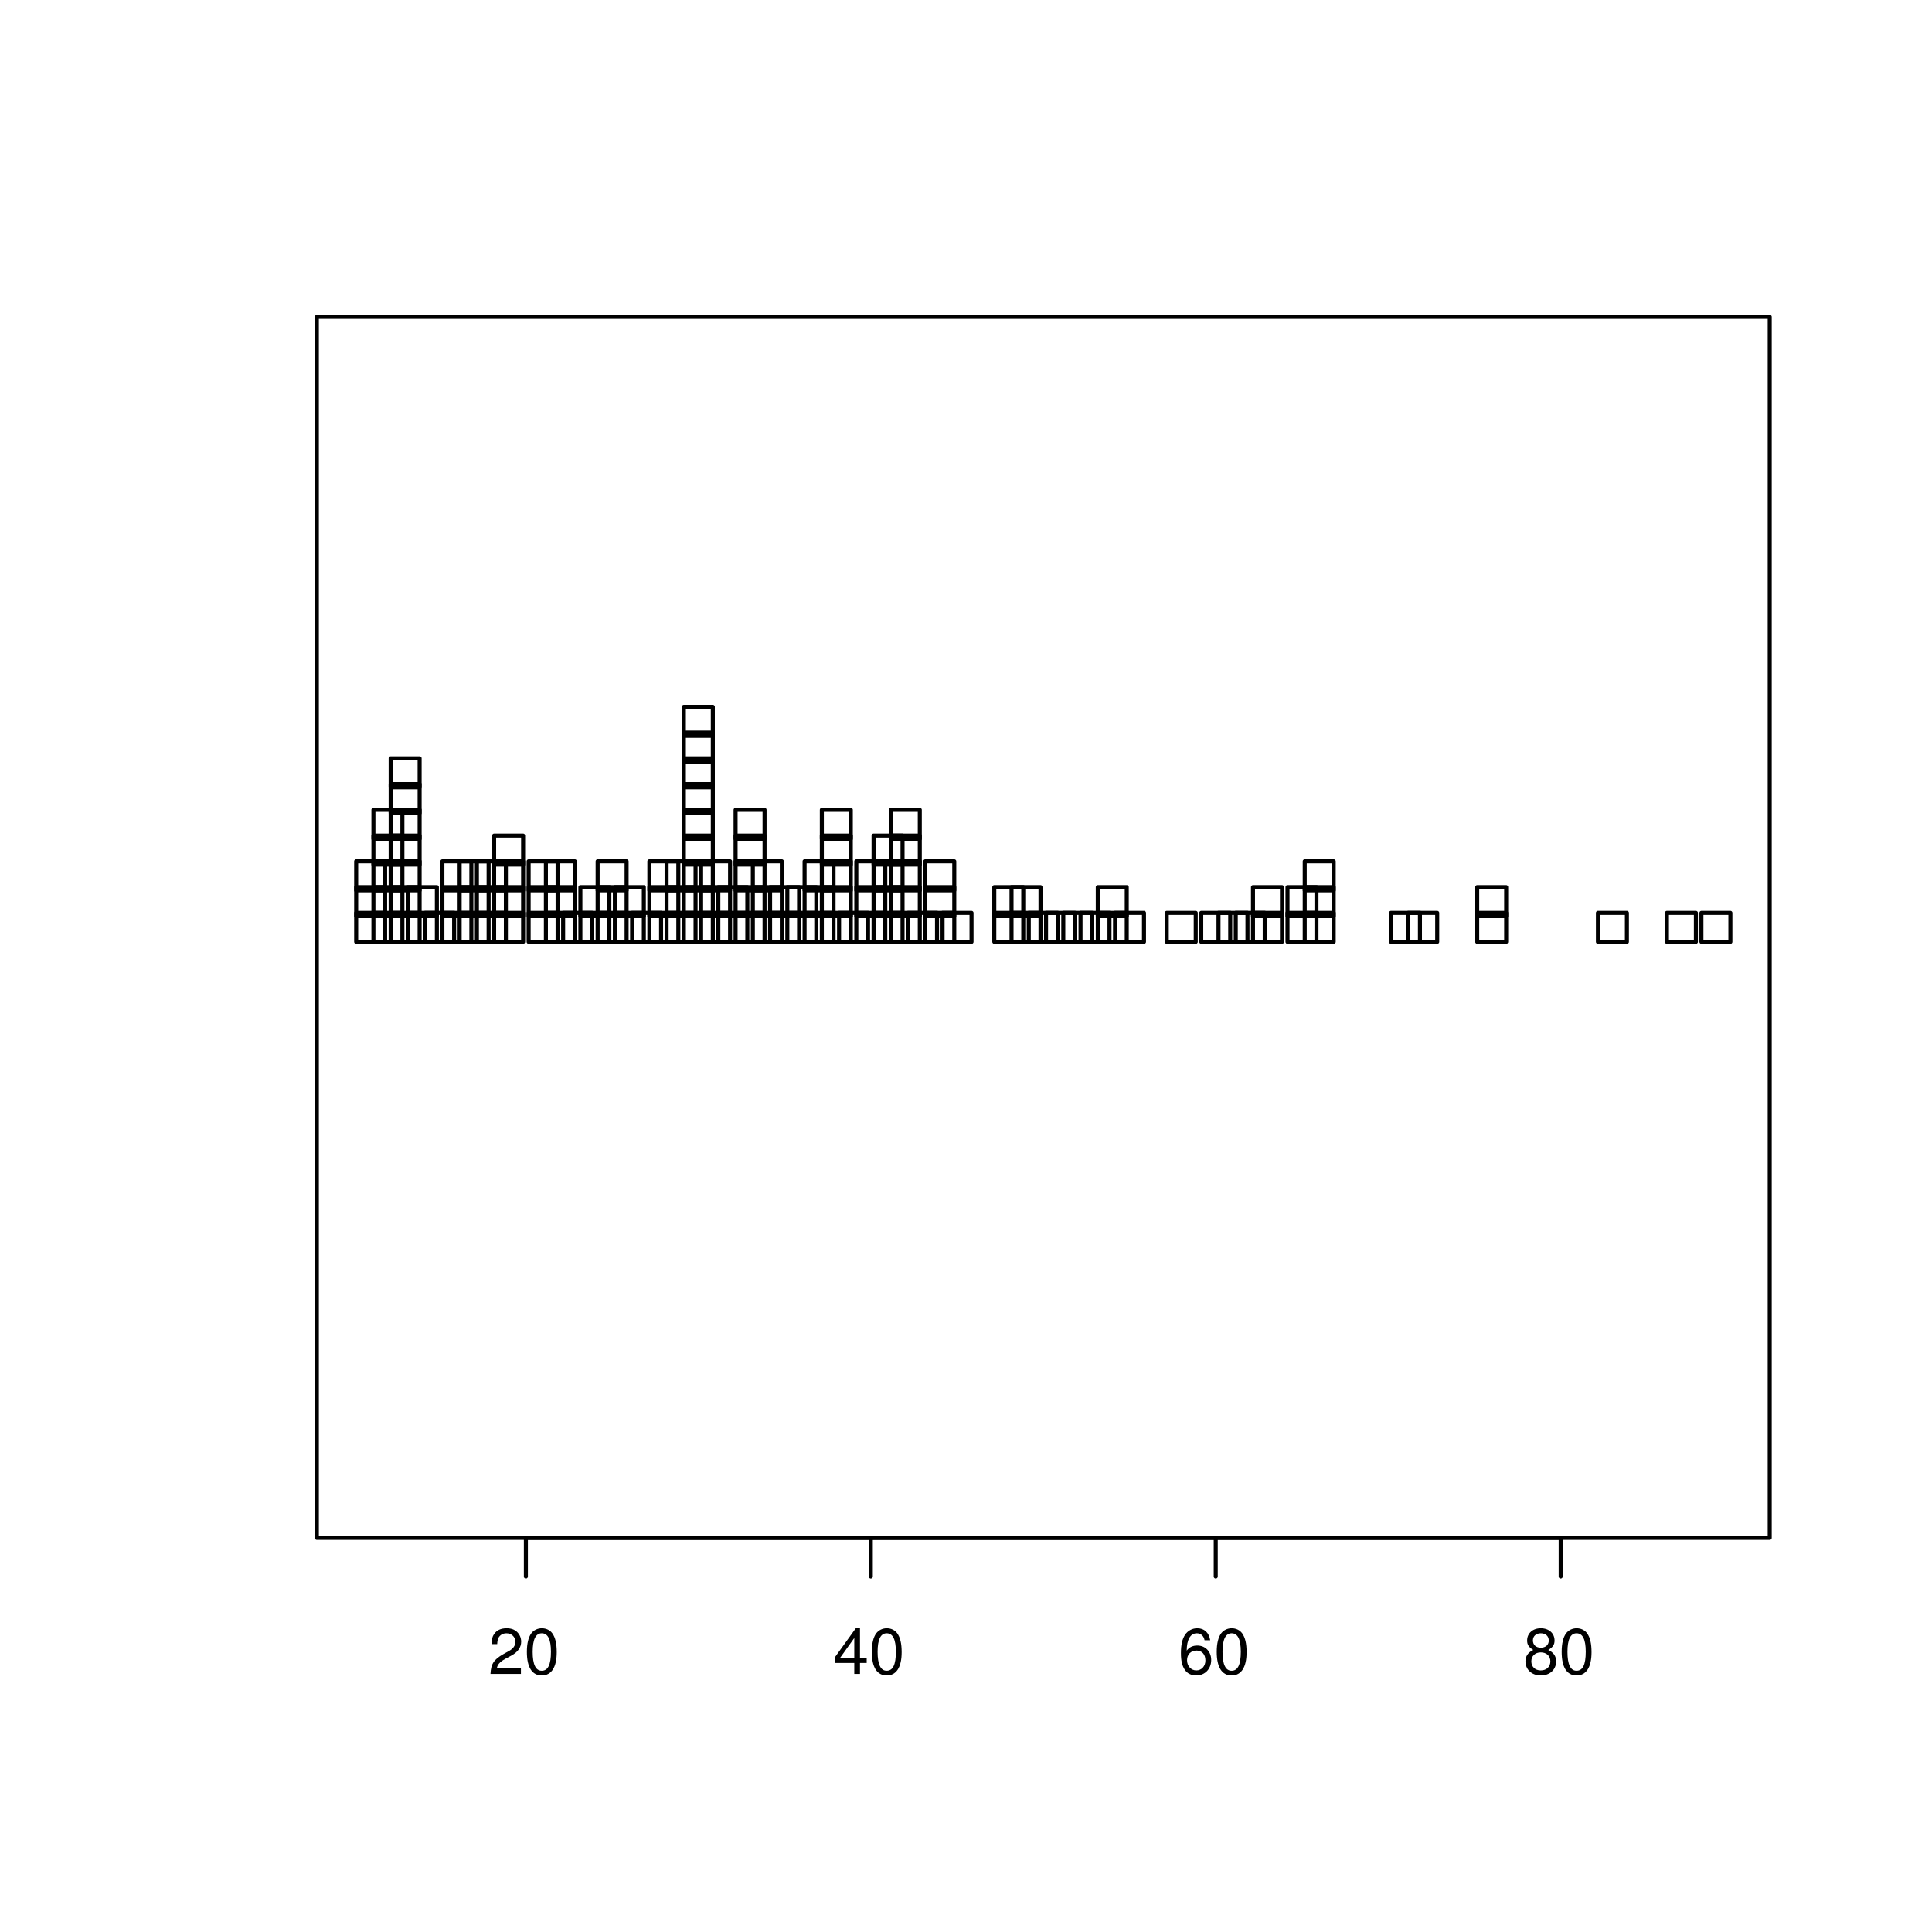 <?xml version="1.0" encoding="UTF-8"?>
<svg xmlns="http://www.w3.org/2000/svg" xmlns:xlink="http://www.w3.org/1999/xlink" width="360pt" height="360pt" viewBox="0 0 360 360" version="1.1">
<defs>
<g>
<symbol overflow="visible" id="glyph0-0">
<path style="stroke:none;" d=""/>
</symbol>
<symbol overflow="visible" id="glyph0-1">
<path style="stroke:none;" d="M 6.078 -1.047 L 1.594 -1.047 C 1.703 -1.734 2.094 -2.188 3.125 -2.797 L 4.328 -3.438 C 5.516 -4.094 6.125 -4.969 6.125 -6.016 C 6.125 -6.719 5.844 -7.375 5.344 -7.844 C 4.844 -8.297 4.219 -8.516 3.406 -8.516 C 2.328 -8.516 1.531 -8.125 1.062 -7.406 C 0.75 -6.953 0.625 -6.422 0.594 -5.562 L 1.656 -5.562 C 1.688 -6.125 1.766 -6.484 1.906 -6.75 C 2.188 -7.266 2.734 -7.578 3.375 -7.578 C 4.328 -7.578 5.047 -6.906 5.047 -5.984 C 5.047 -5.312 4.656 -4.734 3.906 -4.312 L 2.797 -3.688 C 1.016 -2.672 0.5 -1.875 0.406 0 L 6.078 0 Z M 6.078 -1.047 "/>
</symbol>
<symbol overflow="visible" id="glyph0-2">
<path style="stroke:none;" d="M 3.297 -8.516 C 2.516 -8.516 1.781 -8.156 1.344 -7.578 C 0.797 -6.828 0.516 -5.688 0.516 -4.109 C 0.516 -1.25 1.469 0.281 3.297 0.281 C 5.094 0.281 6.078 -1.25 6.078 -4.047 C 6.078 -5.703 5.812 -6.797 5.25 -7.578 C 4.812 -8.172 4.109 -8.516 3.297 -8.516 Z M 3.297 -7.578 C 4.438 -7.578 5 -6.422 5 -4.141 C 5 -1.734 4.453 -0.594 3.281 -0.594 C 2.156 -0.594 1.594 -1.781 1.594 -4.109 C 1.594 -6.438 2.156 -7.578 3.297 -7.578 Z M 3.297 -7.578 "/>
</symbol>
<symbol overflow="visible" id="glyph0-3">
<path style="stroke:none;" d="M 3.922 -2.047 L 3.922 0 L 4.984 0 L 4.984 -2.047 L 6.234 -2.047 L 6.234 -2.984 L 4.984 -2.984 L 4.984 -8.516 L 4.203 -8.516 L 0.344 -3.156 L 0.344 -2.047 Z M 3.922 -2.984 L 1.266 -2.984 L 3.922 -6.703 Z M 3.922 -2.984 "/>
</symbol>
<symbol overflow="visible" id="glyph0-4">
<path style="stroke:none;" d="M 5.969 -6.281 C 5.766 -7.688 4.859 -8.516 3.562 -8.516 C 2.625 -8.516 1.781 -8.047 1.281 -7.297 C 0.75 -6.469 0.516 -5.422 0.516 -3.875 C 0.516 -2.453 0.734 -1.531 1.234 -0.781 C 1.688 -0.094 2.438 0.281 3.375 0.281 C 4.984 0.281 6.156 -0.922 6.156 -2.594 C 6.156 -4.172 5.078 -5.297 3.547 -5.297 C 2.719 -5.297 2.047 -4.969 1.594 -4.344 C 1.609 -6.422 2.281 -7.578 3.484 -7.578 C 4.234 -7.578 4.75 -7.109 4.922 -6.281 Z M 3.422 -4.359 C 4.438 -4.359 5.078 -3.641 5.078 -2.516 C 5.078 -1.438 4.359 -0.656 3.391 -0.656 C 2.406 -0.656 1.656 -1.469 1.656 -2.562 C 1.656 -3.625 2.375 -4.359 3.422 -4.359 Z M 3.422 -4.359 "/>
</symbol>
<symbol overflow="visible" id="glyph0-5">
<path style="stroke:none;" d="M 4.688 -4.469 C 5.562 -5 5.859 -5.438 5.859 -6.234 C 5.859 -7.578 4.812 -8.516 3.297 -8.516 C 1.797 -8.516 0.75 -7.578 0.75 -6.234 C 0.75 -5.453 1.031 -5.016 1.891 -4.469 C 0.922 -4.016 0.438 -3.297 0.438 -2.359 C 0.438 -0.797 1.625 0.281 3.297 0.281 C 4.984 0.281 6.156 -0.797 6.156 -2.359 C 6.156 -3.297 5.672 -4.016 4.688 -4.469 Z M 3.297 -7.578 C 4.203 -7.578 4.781 -7.047 4.781 -6.219 C 4.781 -5.422 4.188 -4.891 3.297 -4.891 C 2.406 -4.891 1.828 -5.422 1.828 -6.234 C 1.828 -7.047 2.406 -7.578 3.297 -7.578 Z M 3.297 -4.016 C 4.359 -4.016 5.078 -3.344 5.078 -2.344 C 5.078 -1.328 4.359 -0.656 3.281 -0.656 C 2.25 -0.656 1.531 -1.344 1.531 -2.344 C 1.531 -3.344 2.25 -4.016 3.297 -4.016 Z M 3.297 -4.016 "/>
</symbol>
</g>
</defs>
<g id="surface3250">
<rect x="0" y="0" width="360" height="360" style="fill:rgb(100%,100%,100%);fill-opacity:1;stroke:none;"/>
<path style="fill:none;stroke-width:0.75;stroke-linecap:round;stroke-linejoin:round;stroke:rgb(0%,0%,0%);stroke-opacity:1;stroke-miterlimit:10;" d="M 59.039 286.559 L 329.762 286.559 L 329.762 59.039 L 59.039 59.039 L 59.039 286.559 "/>
<path style="fill:none;stroke-width:0.75;stroke-linecap:round;stroke-linejoin:round;stroke:rgb(0%,0%,0%);stroke-opacity:1;stroke-miterlimit:10;" d="M 97.988 286.559 L 290.809 286.559 "/>
<path style="fill:none;stroke-width:0.75;stroke-linecap:round;stroke-linejoin:round;stroke:rgb(0%,0%,0%);stroke-opacity:1;stroke-miterlimit:10;" d="M 97.988 286.559 L 97.988 293.762 "/>
<path style="fill:none;stroke-width:0.75;stroke-linecap:round;stroke-linejoin:round;stroke:rgb(0%,0%,0%);stroke-opacity:1;stroke-miterlimit:10;" d="M 162.262 286.559 L 162.262 293.762 "/>
<path style="fill:none;stroke-width:0.75;stroke-linecap:round;stroke-linejoin:round;stroke:rgb(0%,0%,0%);stroke-opacity:1;stroke-miterlimit:10;" d="M 226.535 286.559 L 226.535 293.762 "/>
<path style="fill:none;stroke-width:0.75;stroke-linecap:round;stroke-linejoin:round;stroke:rgb(0%,0%,0%);stroke-opacity:1;stroke-miterlimit:10;" d="M 290.809 286.559 L 290.809 293.762 "/>
<g style="fill:rgb(0%,0%,0%);fill-opacity:1;">
  <use xlink:href="#glyph0-1" x="90.988" y="311.916"/>
  <use xlink:href="#glyph0-2" x="97.66" y="311.916"/>
</g>
<g style="fill:rgb(0%,0%,0%);fill-opacity:1;">
  <use xlink:href="#glyph0-3" x="155.262" y="311.916"/>
  <use xlink:href="#glyph0-2" x="161.934" y="311.916"/>
</g>
<g style="fill:rgb(0%,0%,0%);fill-opacity:1;">
  <use xlink:href="#glyph0-4" x="219.535" y="311.916"/>
  <use xlink:href="#glyph0-2" x="226.207" y="311.916"/>
</g>
<g style="fill:rgb(0%,0%,0%);fill-opacity:1;">
  <use xlink:href="#glyph0-5" x="283.809" y="311.916"/>
  <use xlink:href="#glyph0-2" x="290.48" y="311.916"/>
</g>
<path style="fill:none;stroke-width:0.75;stroke-linecap:round;stroke-linejoin:round;stroke:rgb(0%,0%,0%);stroke-opacity:1;stroke-miterlimit:10;" d="M 66.367 175.5 L 71.766 175.5 L 71.766 170.102 L 66.367 170.102 Z M 66.367 175.5 "/>
<path style="fill:none;stroke-width:0.75;stroke-linecap:round;stroke-linejoin:round;stroke:rgb(0%,0%,0%);stroke-opacity:1;stroke-miterlimit:10;" d="M 66.367 170.699 L 71.766 170.699 L 71.766 165.301 L 66.367 165.301 Z M 66.367 170.699 "/>
<path style="fill:none;stroke-width:0.75;stroke-linecap:round;stroke-linejoin:round;stroke:rgb(0%,0%,0%);stroke-opacity:1;stroke-miterlimit:10;" d="M 66.367 165.898 L 71.766 165.898 L 71.766 160.5 L 66.367 160.5 Z M 66.367 165.898 "/>
<path style="fill:none;stroke-width:0.75;stroke-linecap:round;stroke-linejoin:round;stroke:rgb(0%,0%,0%);stroke-opacity:1;stroke-miterlimit:10;" d="M 69.582 175.5 L 74.98 175.5 L 74.98 170.102 L 69.582 170.102 Z M 69.582 175.5 "/>
<path style="fill:none;stroke-width:0.75;stroke-linecap:round;stroke-linejoin:round;stroke:rgb(0%,0%,0%);stroke-opacity:1;stroke-miterlimit:10;" d="M 69.582 170.699 L 74.98 170.699 L 74.98 165.301 L 69.582 165.301 Z M 69.582 170.699 "/>
<path style="fill:none;stroke-width:0.75;stroke-linecap:round;stroke-linejoin:round;stroke:rgb(0%,0%,0%);stroke-opacity:1;stroke-miterlimit:10;" d="M 69.582 165.898 L 74.98 165.898 L 74.98 160.5 L 69.582 160.5 Z M 69.582 165.898 "/>
<path style="fill:none;stroke-width:0.75;stroke-linecap:round;stroke-linejoin:round;stroke:rgb(0%,0%,0%);stroke-opacity:1;stroke-miterlimit:10;" d="M 69.582 161.102 L 74.98 161.102 L 74.98 155.703 L 69.582 155.703 Z M 69.582 161.102 "/>
<path style="fill:none;stroke-width:0.75;stroke-linecap:round;stroke-linejoin:round;stroke:rgb(0%,0%,0%);stroke-opacity:1;stroke-miterlimit:10;" d="M 69.582 156.301 L 74.98 156.301 L 74.98 150.902 L 69.582 150.902 Z M 69.582 156.301 "/>
<path style="fill:none;stroke-width:0.75;stroke-linecap:round;stroke-linejoin:round;stroke:rgb(0%,0%,0%);stroke-opacity:1;stroke-miterlimit:10;" d="M 72.793 175.5 L 78.191 175.5 L 78.191 170.102 L 72.793 170.102 Z M 72.793 175.5 "/>
<path style="fill:none;stroke-width:0.75;stroke-linecap:round;stroke-linejoin:round;stroke:rgb(0%,0%,0%);stroke-opacity:1;stroke-miterlimit:10;" d="M 72.793 170.699 L 78.191 170.699 L 78.191 165.301 L 72.793 165.301 Z M 72.793 170.699 "/>
<path style="fill:none;stroke-width:0.75;stroke-linecap:round;stroke-linejoin:round;stroke:rgb(0%,0%,0%);stroke-opacity:1;stroke-miterlimit:10;" d="M 72.793 165.898 L 78.191 165.898 L 78.191 160.5 L 72.793 160.5 Z M 72.793 165.898 "/>
<path style="fill:none;stroke-width:0.75;stroke-linecap:round;stroke-linejoin:round;stroke:rgb(0%,0%,0%);stroke-opacity:1;stroke-miterlimit:10;" d="M 72.793 161.102 L 78.191 161.102 L 78.191 155.703 L 72.793 155.703 Z M 72.793 161.102 "/>
<path style="fill:none;stroke-width:0.75;stroke-linecap:round;stroke-linejoin:round;stroke:rgb(0%,0%,0%);stroke-opacity:1;stroke-miterlimit:10;" d="M 72.793 156.301 L 78.191 156.301 L 78.191 150.902 L 72.793 150.902 Z M 72.793 156.301 "/>
<path style="fill:none;stroke-width:0.75;stroke-linecap:round;stroke-linejoin:round;stroke:rgb(0%,0%,0%);stroke-opacity:1;stroke-miterlimit:10;" d="M 72.793 151.5 L 78.191 151.5 L 78.191 146.102 L 72.793 146.102 Z M 72.793 151.5 "/>
<path style="fill:none;stroke-width:0.75;stroke-linecap:round;stroke-linejoin:round;stroke:rgb(0%,0%,0%);stroke-opacity:1;stroke-miterlimit:10;" d="M 72.793 146.699 L 78.191 146.699 L 78.191 141.301 L 72.793 141.301 Z M 72.793 146.699 "/>
<path style="fill:none;stroke-width:0.75;stroke-linecap:round;stroke-linejoin:round;stroke:rgb(0%,0%,0%);stroke-opacity:1;stroke-miterlimit:10;" d="M 76.008 175.5 L 81.406 175.5 L 81.406 170.102 L 76.008 170.102 Z M 76.008 175.5 "/>
<path style="fill:none;stroke-width:0.75;stroke-linecap:round;stroke-linejoin:round;stroke:rgb(0%,0%,0%);stroke-opacity:1;stroke-miterlimit:10;" d="M 76.008 170.699 L 81.406 170.699 L 81.406 165.301 L 76.008 165.301 Z M 76.008 170.699 "/>
<path style="fill:none;stroke-width:0.75;stroke-linecap:round;stroke-linejoin:round;stroke:rgb(0%,0%,0%);stroke-opacity:1;stroke-miterlimit:10;" d="M 79.223 175.5 L 84.621 175.5 L 84.621 170.102 L 79.223 170.102 Z M 79.223 175.5 "/>
<path style="fill:none;stroke-width:0.75;stroke-linecap:round;stroke-linejoin:round;stroke:rgb(0%,0%,0%);stroke-opacity:1;stroke-miterlimit:10;" d="M 82.434 175.5 L 87.832 175.5 L 87.832 170.102 L 82.434 170.102 Z M 82.434 175.5 "/>
<path style="fill:none;stroke-width:0.75;stroke-linecap:round;stroke-linejoin:round;stroke:rgb(0%,0%,0%);stroke-opacity:1;stroke-miterlimit:10;" d="M 82.434 170.699 L 87.832 170.699 L 87.832 165.301 L 82.434 165.301 Z M 82.434 170.699 "/>
<path style="fill:none;stroke-width:0.75;stroke-linecap:round;stroke-linejoin:round;stroke:rgb(0%,0%,0%);stroke-opacity:1;stroke-miterlimit:10;" d="M 82.434 165.898 L 87.832 165.898 L 87.832 160.5 L 82.434 160.5 Z M 82.434 165.898 "/>
<path style="fill:none;stroke-width:0.75;stroke-linecap:round;stroke-linejoin:round;stroke:rgb(0%,0%,0%);stroke-opacity:1;stroke-miterlimit:10;" d="M 85.648 175.5 L 91.047 175.5 L 91.047 170.102 L 85.648 170.102 Z M 85.648 175.5 "/>
<path style="fill:none;stroke-width:0.75;stroke-linecap:round;stroke-linejoin:round;stroke:rgb(0%,0%,0%);stroke-opacity:1;stroke-miterlimit:10;" d="M 85.648 170.699 L 91.047 170.699 L 91.047 165.301 L 85.648 165.301 Z M 85.648 170.699 "/>
<path style="fill:none;stroke-width:0.75;stroke-linecap:round;stroke-linejoin:round;stroke:rgb(0%,0%,0%);stroke-opacity:1;stroke-miterlimit:10;" d="M 85.648 165.898 L 91.047 165.898 L 91.047 160.5 L 85.648 160.5 Z M 85.648 165.898 "/>
<path style="fill:none;stroke-width:0.75;stroke-linecap:round;stroke-linejoin:round;stroke:rgb(0%,0%,0%);stroke-opacity:1;stroke-miterlimit:10;" d="M 88.863 175.5 L 94.262 175.5 L 94.262 170.102 L 88.863 170.102 Z M 88.863 175.5 "/>
<path style="fill:none;stroke-width:0.75;stroke-linecap:round;stroke-linejoin:round;stroke:rgb(0%,0%,0%);stroke-opacity:1;stroke-miterlimit:10;" d="M 88.863 170.699 L 94.262 170.699 L 94.262 165.301 L 88.863 165.301 Z M 88.863 170.699 "/>
<path style="fill:none;stroke-width:0.75;stroke-linecap:round;stroke-linejoin:round;stroke:rgb(0%,0%,0%);stroke-opacity:1;stroke-miterlimit:10;" d="M 88.863 165.898 L 94.262 165.898 L 94.262 160.5 L 88.863 160.5 Z M 88.863 165.898 "/>
<path style="fill:none;stroke-width:0.75;stroke-linecap:round;stroke-linejoin:round;stroke:rgb(0%,0%,0%);stroke-opacity:1;stroke-miterlimit:10;" d="M 92.074 175.5 L 97.473 175.5 L 97.473 170.102 L 92.074 170.102 Z M 92.074 175.5 "/>
<path style="fill:none;stroke-width:0.75;stroke-linecap:round;stroke-linejoin:round;stroke:rgb(0%,0%,0%);stroke-opacity:1;stroke-miterlimit:10;" d="M 92.074 170.699 L 97.473 170.699 L 97.473 165.301 L 92.074 165.301 Z M 92.074 170.699 "/>
<path style="fill:none;stroke-width:0.75;stroke-linecap:round;stroke-linejoin:round;stroke:rgb(0%,0%,0%);stroke-opacity:1;stroke-miterlimit:10;" d="M 92.074 165.898 L 97.473 165.898 L 97.473 160.5 L 92.074 160.5 Z M 92.074 165.898 "/>
<path style="fill:none;stroke-width:0.75;stroke-linecap:round;stroke-linejoin:round;stroke:rgb(0%,0%,0%);stroke-opacity:1;stroke-miterlimit:10;" d="M 92.074 161.102 L 97.473 161.102 L 97.473 155.703 L 92.074 155.703 Z M 92.074 161.102 "/>
<path style="fill:none;stroke-width:0.75;stroke-linecap:round;stroke-linejoin:round;stroke:rgb(0%,0%,0%);stroke-opacity:1;stroke-miterlimit:10;" d="M 98.504 175.5 L 103.902 175.5 L 103.902 170.102 L 98.504 170.102 Z M 98.504 175.5 "/>
<path style="fill:none;stroke-width:0.75;stroke-linecap:round;stroke-linejoin:round;stroke:rgb(0%,0%,0%);stroke-opacity:1;stroke-miterlimit:10;" d="M 98.504 170.699 L 103.902 170.699 L 103.902 165.301 L 98.504 165.301 Z M 98.504 170.699 "/>
<path style="fill:none;stroke-width:0.75;stroke-linecap:round;stroke-linejoin:round;stroke:rgb(0%,0%,0%);stroke-opacity:1;stroke-miterlimit:10;" d="M 98.504 165.898 L 103.902 165.898 L 103.902 160.5 L 98.504 160.5 Z M 98.504 165.898 "/>
<path style="fill:none;stroke-width:0.75;stroke-linecap:round;stroke-linejoin:round;stroke:rgb(0%,0%,0%);stroke-opacity:1;stroke-miterlimit:10;" d="M 101.719 175.5 L 107.117 175.5 L 107.117 170.102 L 101.719 170.102 Z M 101.719 175.5 "/>
<path style="fill:none;stroke-width:0.75;stroke-linecap:round;stroke-linejoin:round;stroke:rgb(0%,0%,0%);stroke-opacity:1;stroke-miterlimit:10;" d="M 101.719 170.699 L 107.117 170.699 L 107.117 165.301 L 101.719 165.301 Z M 101.719 170.699 "/>
<path style="fill:none;stroke-width:0.75;stroke-linecap:round;stroke-linejoin:round;stroke:rgb(0%,0%,0%);stroke-opacity:1;stroke-miterlimit:10;" d="M 101.719 165.898 L 107.117 165.898 L 107.117 160.5 L 101.719 160.5 Z M 101.719 165.898 "/>
<path style="fill:none;stroke-width:0.75;stroke-linecap:round;stroke-linejoin:round;stroke:rgb(0%,0%,0%);stroke-opacity:1;stroke-miterlimit:10;" d="M 104.93 175.5 L 110.328 175.5 L 110.328 170.102 L 104.93 170.102 Z M 104.93 175.5 "/>
<path style="fill:none;stroke-width:0.75;stroke-linecap:round;stroke-linejoin:round;stroke:rgb(0%,0%,0%);stroke-opacity:1;stroke-miterlimit:10;" d="M 108.145 175.5 L 113.543 175.5 L 113.543 170.102 L 108.145 170.102 Z M 108.145 175.5 "/>
<path style="fill:none;stroke-width:0.75;stroke-linecap:round;stroke-linejoin:round;stroke:rgb(0%,0%,0%);stroke-opacity:1;stroke-miterlimit:10;" d="M 108.145 170.699 L 113.543 170.699 L 113.543 165.301 L 108.145 165.301 Z M 108.145 170.699 "/>
<path style="fill:none;stroke-width:0.75;stroke-linecap:round;stroke-linejoin:round;stroke:rgb(0%,0%,0%);stroke-opacity:1;stroke-miterlimit:10;" d="M 111.359 175.5 L 116.758 175.5 L 116.758 170.102 L 111.359 170.102 Z M 111.359 175.5 "/>
<path style="fill:none;stroke-width:0.75;stroke-linecap:round;stroke-linejoin:round;stroke:rgb(0%,0%,0%);stroke-opacity:1;stroke-miterlimit:10;" d="M 111.359 170.699 L 116.758 170.699 L 116.758 165.301 L 111.359 165.301 Z M 111.359 170.699 "/>
<path style="fill:none;stroke-width:0.75;stroke-linecap:round;stroke-linejoin:round;stroke:rgb(0%,0%,0%);stroke-opacity:1;stroke-miterlimit:10;" d="M 111.359 165.898 L 116.758 165.898 L 116.758 160.5 L 111.359 160.5 Z M 111.359 165.898 "/>
<path style="fill:none;stroke-width:0.75;stroke-linecap:round;stroke-linejoin:round;stroke:rgb(0%,0%,0%);stroke-opacity:1;stroke-miterlimit:10;" d="M 114.57 175.5 L 119.969 175.5 L 119.969 170.102 L 114.57 170.102 Z M 114.57 175.5 "/>
<path style="fill:none;stroke-width:0.75;stroke-linecap:round;stroke-linejoin:round;stroke:rgb(0%,0%,0%);stroke-opacity:1;stroke-miterlimit:10;" d="M 114.57 170.699 L 119.969 170.699 L 119.969 165.301 L 114.57 165.301 Z M 114.57 170.699 "/>
<path style="fill:none;stroke-width:0.75;stroke-linecap:round;stroke-linejoin:round;stroke:rgb(0%,0%,0%);stroke-opacity:1;stroke-miterlimit:10;" d="M 117.785 175.5 L 123.184 175.5 L 123.184 170.102 L 117.785 170.102 Z M 117.785 175.5 "/>
<path style="fill:none;stroke-width:0.75;stroke-linecap:round;stroke-linejoin:round;stroke:rgb(0%,0%,0%);stroke-opacity:1;stroke-miterlimit:10;" d="M 121 175.5 L 126.398 175.5 L 126.398 170.102 L 121 170.102 Z M 121 175.5 "/>
<path style="fill:none;stroke-width:0.75;stroke-linecap:round;stroke-linejoin:round;stroke:rgb(0%,0%,0%);stroke-opacity:1;stroke-miterlimit:10;" d="M 121 170.699 L 126.398 170.699 L 126.398 165.301 L 121 165.301 Z M 121 170.699 "/>
<path style="fill:none;stroke-width:0.75;stroke-linecap:round;stroke-linejoin:round;stroke:rgb(0%,0%,0%);stroke-opacity:1;stroke-miterlimit:10;" d="M 121 165.898 L 126.398 165.898 L 126.398 160.5 L 121 160.5 Z M 121 165.898 "/>
<path style="fill:none;stroke-width:0.75;stroke-linecap:round;stroke-linejoin:round;stroke:rgb(0%,0%,0%);stroke-opacity:1;stroke-miterlimit:10;" d="M 124.211 175.5 L 129.609 175.5 L 129.609 170.102 L 124.211 170.102 Z M 124.211 175.5 "/>
<path style="fill:none;stroke-width:0.75;stroke-linecap:round;stroke-linejoin:round;stroke:rgb(0%,0%,0%);stroke-opacity:1;stroke-miterlimit:10;" d="M 124.211 170.699 L 129.609 170.699 L 129.609 165.301 L 124.211 165.301 Z M 124.211 170.699 "/>
<path style="fill:none;stroke-width:0.75;stroke-linecap:round;stroke-linejoin:round;stroke:rgb(0%,0%,0%);stroke-opacity:1;stroke-miterlimit:10;" d="M 124.211 165.898 L 129.609 165.898 L 129.609 160.5 L 124.211 160.5 Z M 124.211 165.898 "/>
<path style="fill:none;stroke-width:0.75;stroke-linecap:round;stroke-linejoin:round;stroke:rgb(0%,0%,0%);stroke-opacity:1;stroke-miterlimit:10;" d="M 127.426 175.5 L 132.824 175.5 L 132.824 170.102 L 127.426 170.102 Z M 127.426 175.5 "/>
<path style="fill:none;stroke-width:0.75;stroke-linecap:round;stroke-linejoin:round;stroke:rgb(0%,0%,0%);stroke-opacity:1;stroke-miterlimit:10;" d="M 127.426 170.699 L 132.824 170.699 L 132.824 165.301 L 127.426 165.301 Z M 127.426 170.699 "/>
<path style="fill:none;stroke-width:0.75;stroke-linecap:round;stroke-linejoin:round;stroke:rgb(0%,0%,0%);stroke-opacity:1;stroke-miterlimit:10;" d="M 127.426 165.898 L 132.824 165.898 L 132.824 160.5 L 127.426 160.5 Z M 127.426 165.898 "/>
<path style="fill:none;stroke-width:0.75;stroke-linecap:round;stroke-linejoin:round;stroke:rgb(0%,0%,0%);stroke-opacity:1;stroke-miterlimit:10;" d="M 127.426 161.102 L 132.824 161.102 L 132.824 155.703 L 127.426 155.703 Z M 127.426 161.102 "/>
<path style="fill:none;stroke-width:0.75;stroke-linecap:round;stroke-linejoin:round;stroke:rgb(0%,0%,0%);stroke-opacity:1;stroke-miterlimit:10;" d="M 127.426 156.301 L 132.824 156.301 L 132.824 150.902 L 127.426 150.902 Z M 127.426 156.301 "/>
<path style="fill:none;stroke-width:0.75;stroke-linecap:round;stroke-linejoin:round;stroke:rgb(0%,0%,0%);stroke-opacity:1;stroke-miterlimit:10;" d="M 127.426 151.5 L 132.824 151.5 L 132.824 146.102 L 127.426 146.102 Z M 127.426 151.5 "/>
<path style="fill:none;stroke-width:0.75;stroke-linecap:round;stroke-linejoin:round;stroke:rgb(0%,0%,0%);stroke-opacity:1;stroke-miterlimit:10;" d="M 127.426 146.699 L 132.824 146.699 L 132.824 141.301 L 127.426 141.301 Z M 127.426 146.699 "/>
<path style="fill:none;stroke-width:0.75;stroke-linecap:round;stroke-linejoin:round;stroke:rgb(0%,0%,0%);stroke-opacity:1;stroke-miterlimit:10;" d="M 127.426 141.898 L 132.824 141.898 L 132.824 136.5 L 127.426 136.5 Z M 127.426 141.898 "/>
<path style="fill:none;stroke-width:0.75;stroke-linecap:round;stroke-linejoin:round;stroke:rgb(0%,0%,0%);stroke-opacity:1;stroke-miterlimit:10;" d="M 127.426 137.102 L 132.824 137.102 L 132.824 131.703 L 127.426 131.703 Z M 127.426 137.102 "/>
<path style="fill:none;stroke-width:0.75;stroke-linecap:round;stroke-linejoin:round;stroke:rgb(0%,0%,0%);stroke-opacity:1;stroke-miterlimit:10;" d="M 130.641 175.5 L 136.039 175.5 L 136.039 170.102 L 130.641 170.102 Z M 130.641 175.5 "/>
<path style="fill:none;stroke-width:0.75;stroke-linecap:round;stroke-linejoin:round;stroke:rgb(0%,0%,0%);stroke-opacity:1;stroke-miterlimit:10;" d="M 130.641 170.699 L 136.039 170.699 L 136.039 165.301 L 130.641 165.301 Z M 130.641 170.699 "/>
<path style="fill:none;stroke-width:0.75;stroke-linecap:round;stroke-linejoin:round;stroke:rgb(0%,0%,0%);stroke-opacity:1;stroke-miterlimit:10;" d="M 130.641 165.898 L 136.039 165.898 L 136.039 160.5 L 130.641 160.5 Z M 130.641 165.898 "/>
<path style="fill:none;stroke-width:0.75;stroke-linecap:round;stroke-linejoin:round;stroke:rgb(0%,0%,0%);stroke-opacity:1;stroke-miterlimit:10;" d="M 133.855 175.5 L 139.254 175.5 L 139.254 170.102 L 133.855 170.102 Z M 133.855 175.5 "/>
<path style="fill:none;stroke-width:0.75;stroke-linecap:round;stroke-linejoin:round;stroke:rgb(0%,0%,0%);stroke-opacity:1;stroke-miterlimit:10;" d="M 133.855 170.699 L 139.254 170.699 L 139.254 165.301 L 133.855 165.301 Z M 133.855 170.699 "/>
<path style="fill:none;stroke-width:0.75;stroke-linecap:round;stroke-linejoin:round;stroke:rgb(0%,0%,0%);stroke-opacity:1;stroke-miterlimit:10;" d="M 137.066 175.5 L 142.465 175.5 L 142.465 170.102 L 137.066 170.102 Z M 137.066 175.5 "/>
<path style="fill:none;stroke-width:0.75;stroke-linecap:round;stroke-linejoin:round;stroke:rgb(0%,0%,0%);stroke-opacity:1;stroke-miterlimit:10;" d="M 137.066 170.699 L 142.465 170.699 L 142.465 165.301 L 137.066 165.301 Z M 137.066 170.699 "/>
<path style="fill:none;stroke-width:0.75;stroke-linecap:round;stroke-linejoin:round;stroke:rgb(0%,0%,0%);stroke-opacity:1;stroke-miterlimit:10;" d="M 137.066 165.898 L 142.465 165.898 L 142.465 160.5 L 137.066 160.5 Z M 137.066 165.898 "/>
<path style="fill:none;stroke-width:0.75;stroke-linecap:round;stroke-linejoin:round;stroke:rgb(0%,0%,0%);stroke-opacity:1;stroke-miterlimit:10;" d="M 137.066 161.102 L 142.465 161.102 L 142.465 155.703 L 137.066 155.703 Z M 137.066 161.102 "/>
<path style="fill:none;stroke-width:0.75;stroke-linecap:round;stroke-linejoin:round;stroke:rgb(0%,0%,0%);stroke-opacity:1;stroke-miterlimit:10;" d="M 137.066 156.301 L 142.465 156.301 L 142.465 150.902 L 137.066 150.902 Z M 137.066 156.301 "/>
<path style="fill:none;stroke-width:0.75;stroke-linecap:round;stroke-linejoin:round;stroke:rgb(0%,0%,0%);stroke-opacity:1;stroke-miterlimit:10;" d="M 140.281 175.5 L 145.68 175.5 L 145.68 170.102 L 140.281 170.102 Z M 140.281 175.5 "/>
<path style="fill:none;stroke-width:0.75;stroke-linecap:round;stroke-linejoin:round;stroke:rgb(0%,0%,0%);stroke-opacity:1;stroke-miterlimit:10;" d="M 140.281 170.699 L 145.68 170.699 L 145.68 165.301 L 140.281 165.301 Z M 140.281 170.699 "/>
<path style="fill:none;stroke-width:0.75;stroke-linecap:round;stroke-linejoin:round;stroke:rgb(0%,0%,0%);stroke-opacity:1;stroke-miterlimit:10;" d="M 140.281 165.898 L 145.68 165.898 L 145.68 160.5 L 140.281 160.5 Z M 140.281 165.898 "/>
<path style="fill:none;stroke-width:0.75;stroke-linecap:round;stroke-linejoin:round;stroke:rgb(0%,0%,0%);stroke-opacity:1;stroke-miterlimit:10;" d="M 143.496 175.5 L 148.895 175.5 L 148.895 170.102 L 143.496 170.102 Z M 143.496 175.5 "/>
<path style="fill:none;stroke-width:0.75;stroke-linecap:round;stroke-linejoin:round;stroke:rgb(0%,0%,0%);stroke-opacity:1;stroke-miterlimit:10;" d="M 143.496 170.699 L 148.895 170.699 L 148.895 165.301 L 143.496 165.301 Z M 143.496 170.699 "/>
<path style="fill:none;stroke-width:0.75;stroke-linecap:round;stroke-linejoin:round;stroke:rgb(0%,0%,0%);stroke-opacity:1;stroke-miterlimit:10;" d="M 146.707 175.5 L 152.105 175.5 L 152.105 170.102 L 146.707 170.102 Z M 146.707 175.5 "/>
<path style="fill:none;stroke-width:0.75;stroke-linecap:round;stroke-linejoin:round;stroke:rgb(0%,0%,0%);stroke-opacity:1;stroke-miterlimit:10;" d="M 146.707 170.699 L 152.105 170.699 L 152.105 165.301 L 146.707 165.301 Z M 146.707 170.699 "/>
<path style="fill:none;stroke-width:0.75;stroke-linecap:round;stroke-linejoin:round;stroke:rgb(0%,0%,0%);stroke-opacity:1;stroke-miterlimit:10;" d="M 149.922 175.5 L 155.32 175.5 L 155.32 170.102 L 149.922 170.102 Z M 149.922 175.5 "/>
<path style="fill:none;stroke-width:0.75;stroke-linecap:round;stroke-linejoin:round;stroke:rgb(0%,0%,0%);stroke-opacity:1;stroke-miterlimit:10;" d="M 149.922 170.699 L 155.32 170.699 L 155.32 165.301 L 149.922 165.301 Z M 149.922 170.699 "/>
<path style="fill:none;stroke-width:0.75;stroke-linecap:round;stroke-linejoin:round;stroke:rgb(0%,0%,0%);stroke-opacity:1;stroke-miterlimit:10;" d="M 149.922 165.898 L 155.32 165.898 L 155.32 160.5 L 149.922 160.5 Z M 149.922 165.898 "/>
<path style="fill:none;stroke-width:0.75;stroke-linecap:round;stroke-linejoin:round;stroke:rgb(0%,0%,0%);stroke-opacity:1;stroke-miterlimit:10;" d="M 153.137 175.5 L 158.535 175.5 L 158.535 170.102 L 153.137 170.102 Z M 153.137 175.5 "/>
<path style="fill:none;stroke-width:0.75;stroke-linecap:round;stroke-linejoin:round;stroke:rgb(0%,0%,0%);stroke-opacity:1;stroke-miterlimit:10;" d="M 153.137 170.699 L 158.535 170.699 L 158.535 165.301 L 153.137 165.301 Z M 153.137 170.699 "/>
<path style="fill:none;stroke-width:0.75;stroke-linecap:round;stroke-linejoin:round;stroke:rgb(0%,0%,0%);stroke-opacity:1;stroke-miterlimit:10;" d="M 153.137 165.898 L 158.535 165.898 L 158.535 160.5 L 153.137 160.5 Z M 153.137 165.898 "/>
<path style="fill:none;stroke-width:0.75;stroke-linecap:round;stroke-linejoin:round;stroke:rgb(0%,0%,0%);stroke-opacity:1;stroke-miterlimit:10;" d="M 153.137 161.102 L 158.535 161.102 L 158.535 155.703 L 153.137 155.703 Z M 153.137 161.102 "/>
<path style="fill:none;stroke-width:0.75;stroke-linecap:round;stroke-linejoin:round;stroke:rgb(0%,0%,0%);stroke-opacity:1;stroke-miterlimit:10;" d="M 153.137 156.301 L 158.535 156.301 L 158.535 150.902 L 153.137 150.902 Z M 153.137 156.301 "/>
<path style="fill:none;stroke-width:0.75;stroke-linecap:round;stroke-linejoin:round;stroke:rgb(0%,0%,0%);stroke-opacity:1;stroke-miterlimit:10;" d="M 156.348 175.5 L 161.746 175.5 L 161.746 170.102 L 156.348 170.102 Z M 156.348 175.5 "/>
<path style="fill:none;stroke-width:0.75;stroke-linecap:round;stroke-linejoin:round;stroke:rgb(0%,0%,0%);stroke-opacity:1;stroke-miterlimit:10;" d="M 159.562 175.5 L 164.961 175.5 L 164.961 170.102 L 159.562 170.102 Z M 159.562 175.5 "/>
<path style="fill:none;stroke-width:0.75;stroke-linecap:round;stroke-linejoin:round;stroke:rgb(0%,0%,0%);stroke-opacity:1;stroke-miterlimit:10;" d="M 159.562 170.699 L 164.961 170.699 L 164.961 165.301 L 159.562 165.301 Z M 159.562 170.699 "/>
<path style="fill:none;stroke-width:0.75;stroke-linecap:round;stroke-linejoin:round;stroke:rgb(0%,0%,0%);stroke-opacity:1;stroke-miterlimit:10;" d="M 159.562 165.898 L 164.961 165.898 L 164.961 160.5 L 159.562 160.5 Z M 159.562 165.898 "/>
<path style="fill:none;stroke-width:0.75;stroke-linecap:round;stroke-linejoin:round;stroke:rgb(0%,0%,0%);stroke-opacity:1;stroke-miterlimit:10;" d="M 162.777 175.5 L 168.176 175.5 L 168.176 170.102 L 162.777 170.102 Z M 162.777 175.5 "/>
<path style="fill:none;stroke-width:0.75;stroke-linecap:round;stroke-linejoin:round;stroke:rgb(0%,0%,0%);stroke-opacity:1;stroke-miterlimit:10;" d="M 162.777 170.699 L 168.176 170.699 L 168.176 165.301 L 162.777 165.301 Z M 162.777 170.699 "/>
<path style="fill:none;stroke-width:0.75;stroke-linecap:round;stroke-linejoin:round;stroke:rgb(0%,0%,0%);stroke-opacity:1;stroke-miterlimit:10;" d="M 162.777 165.898 L 168.176 165.898 L 168.176 160.5 L 162.777 160.5 Z M 162.777 165.898 "/>
<path style="fill:none;stroke-width:0.75;stroke-linecap:round;stroke-linejoin:round;stroke:rgb(0%,0%,0%);stroke-opacity:1;stroke-miterlimit:10;" d="M 162.777 161.102 L 168.176 161.102 L 168.176 155.703 L 162.777 155.703 Z M 162.777 161.102 "/>
<path style="fill:none;stroke-width:0.75;stroke-linecap:round;stroke-linejoin:round;stroke:rgb(0%,0%,0%);stroke-opacity:1;stroke-miterlimit:10;" d="M 165.992 175.5 L 171.391 175.5 L 171.391 170.102 L 165.992 170.102 Z M 165.992 175.5 "/>
<path style="fill:none;stroke-width:0.75;stroke-linecap:round;stroke-linejoin:round;stroke:rgb(0%,0%,0%);stroke-opacity:1;stroke-miterlimit:10;" d="M 165.992 170.699 L 171.391 170.699 L 171.391 165.301 L 165.992 165.301 Z M 165.992 170.699 "/>
<path style="fill:none;stroke-width:0.75;stroke-linecap:round;stroke-linejoin:round;stroke:rgb(0%,0%,0%);stroke-opacity:1;stroke-miterlimit:10;" d="M 165.992 165.898 L 171.391 165.898 L 171.391 160.5 L 165.992 160.5 Z M 165.992 165.898 "/>
<path style="fill:none;stroke-width:0.75;stroke-linecap:round;stroke-linejoin:round;stroke:rgb(0%,0%,0%);stroke-opacity:1;stroke-miterlimit:10;" d="M 165.992 161.102 L 171.391 161.102 L 171.391 155.703 L 165.992 155.703 Z M 165.992 161.102 "/>
<path style="fill:none;stroke-width:0.75;stroke-linecap:round;stroke-linejoin:round;stroke:rgb(0%,0%,0%);stroke-opacity:1;stroke-miterlimit:10;" d="M 165.992 156.301 L 171.391 156.301 L 171.391 150.902 L 165.992 150.902 Z M 165.992 156.301 "/>
<path style="fill:none;stroke-width:0.75;stroke-linecap:round;stroke-linejoin:round;stroke:rgb(0%,0%,0%);stroke-opacity:1;stroke-miterlimit:10;" d="M 169.203 175.5 L 174.602 175.5 L 174.602 170.102 L 169.203 170.102 Z M 169.203 175.5 "/>
<path style="fill:none;stroke-width:0.75;stroke-linecap:round;stroke-linejoin:round;stroke:rgb(0%,0%,0%);stroke-opacity:1;stroke-miterlimit:10;" d="M 172.418 175.5 L 177.816 175.5 L 177.816 170.102 L 172.418 170.102 Z M 172.418 175.5 "/>
<path style="fill:none;stroke-width:0.75;stroke-linecap:round;stroke-linejoin:round;stroke:rgb(0%,0%,0%);stroke-opacity:1;stroke-miterlimit:10;" d="M 172.418 170.699 L 177.816 170.699 L 177.816 165.301 L 172.418 165.301 Z M 172.418 170.699 "/>
<path style="fill:none;stroke-width:0.75;stroke-linecap:round;stroke-linejoin:round;stroke:rgb(0%,0%,0%);stroke-opacity:1;stroke-miterlimit:10;" d="M 172.418 165.898 L 177.816 165.898 L 177.816 160.5 L 172.418 160.5 Z M 172.418 165.898 "/>
<path style="fill:none;stroke-width:0.75;stroke-linecap:round;stroke-linejoin:round;stroke:rgb(0%,0%,0%);stroke-opacity:1;stroke-miterlimit:10;" d="M 175.633 175.5 L 181.031 175.5 L 181.031 170.102 L 175.633 170.102 Z M 175.633 175.5 "/>
<path style="fill:none;stroke-width:0.75;stroke-linecap:round;stroke-linejoin:round;stroke:rgb(0%,0%,0%);stroke-opacity:1;stroke-miterlimit:10;" d="M 185.273 175.5 L 190.672 175.5 L 190.672 170.102 L 185.273 170.102 Z M 185.273 175.5 "/>
<path style="fill:none;stroke-width:0.75;stroke-linecap:round;stroke-linejoin:round;stroke:rgb(0%,0%,0%);stroke-opacity:1;stroke-miterlimit:10;" d="M 185.273 170.699 L 190.672 170.699 L 190.672 165.301 L 185.273 165.301 Z M 185.273 170.699 "/>
<path style="fill:none;stroke-width:0.75;stroke-linecap:round;stroke-linejoin:round;stroke:rgb(0%,0%,0%);stroke-opacity:1;stroke-miterlimit:10;" d="M 188.484 175.5 L 193.883 175.5 L 193.883 170.102 L 188.484 170.102 Z M 188.484 175.5 "/>
<path style="fill:none;stroke-width:0.75;stroke-linecap:round;stroke-linejoin:round;stroke:rgb(0%,0%,0%);stroke-opacity:1;stroke-miterlimit:10;" d="M 188.484 170.699 L 193.883 170.699 L 193.883 165.301 L 188.484 165.301 Z M 188.484 170.699 "/>
<path style="fill:none;stroke-width:0.75;stroke-linecap:round;stroke-linejoin:round;stroke:rgb(0%,0%,0%);stroke-opacity:1;stroke-miterlimit:10;" d="M 191.699 175.5 L 197.098 175.5 L 197.098 170.102 L 191.699 170.102 Z M 191.699 175.5 "/>
<path style="fill:none;stroke-width:0.75;stroke-linecap:round;stroke-linejoin:round;stroke:rgb(0%,0%,0%);stroke-opacity:1;stroke-miterlimit:10;" d="M 194.914 175.5 L 200.312 175.5 L 200.312 170.102 L 194.914 170.102 Z M 194.914 175.5 "/>
<path style="fill:none;stroke-width:0.75;stroke-linecap:round;stroke-linejoin:round;stroke:rgb(0%,0%,0%);stroke-opacity:1;stroke-miterlimit:10;" d="M 198.129 175.5 L 203.527 175.5 L 203.527 170.102 L 198.129 170.102 Z M 198.129 175.5 "/>
<path style="fill:none;stroke-width:0.75;stroke-linecap:round;stroke-linejoin:round;stroke:rgb(0%,0%,0%);stroke-opacity:1;stroke-miterlimit:10;" d="M 201.34 175.5 L 206.738 175.5 L 206.738 170.102 L 201.34 170.102 Z M 201.34 175.5 "/>
<path style="fill:none;stroke-width:0.75;stroke-linecap:round;stroke-linejoin:round;stroke:rgb(0%,0%,0%);stroke-opacity:1;stroke-miterlimit:10;" d="M 204.555 175.5 L 209.953 175.5 L 209.953 170.102 L 204.555 170.102 Z M 204.555 175.5 "/>
<path style="fill:none;stroke-width:0.75;stroke-linecap:round;stroke-linejoin:round;stroke:rgb(0%,0%,0%);stroke-opacity:1;stroke-miterlimit:10;" d="M 204.555 170.699 L 209.953 170.699 L 209.953 165.301 L 204.555 165.301 Z M 204.555 170.699 "/>
<path style="fill:none;stroke-width:0.75;stroke-linecap:round;stroke-linejoin:round;stroke:rgb(0%,0%,0%);stroke-opacity:1;stroke-miterlimit:10;" d="M 207.77 175.5 L 213.168 175.5 L 213.168 170.102 L 207.77 170.102 Z M 207.77 175.5 "/>
<path style="fill:none;stroke-width:0.75;stroke-linecap:round;stroke-linejoin:round;stroke:rgb(0%,0%,0%);stroke-opacity:1;stroke-miterlimit:10;" d="M 217.41 175.5 L 222.809 175.5 L 222.809 170.102 L 217.41 170.102 Z M 217.41 175.5 "/>
<path style="fill:none;stroke-width:0.75;stroke-linecap:round;stroke-linejoin:round;stroke:rgb(0%,0%,0%);stroke-opacity:1;stroke-miterlimit:10;" d="M 223.836 175.5 L 229.234 175.5 L 229.234 170.102 L 223.836 170.102 Z M 223.836 175.5 "/>
<path style="fill:none;stroke-width:0.75;stroke-linecap:round;stroke-linejoin:round;stroke:rgb(0%,0%,0%);stroke-opacity:1;stroke-miterlimit:10;" d="M 227.051 175.5 L 232.449 175.5 L 232.449 170.102 L 227.051 170.102 Z M 227.051 175.5 "/>
<path style="fill:none;stroke-width:0.75;stroke-linecap:round;stroke-linejoin:round;stroke:rgb(0%,0%,0%);stroke-opacity:1;stroke-miterlimit:10;" d="M 230.266 175.5 L 235.664 175.5 L 235.664 170.102 L 230.266 170.102 Z M 230.266 175.5 "/>
<path style="fill:none;stroke-width:0.75;stroke-linecap:round;stroke-linejoin:round;stroke:rgb(0%,0%,0%);stroke-opacity:1;stroke-miterlimit:10;" d="M 233.477 175.5 L 238.875 175.5 L 238.875 170.102 L 233.477 170.102 Z M 233.477 175.5 "/>
<path style="fill:none;stroke-width:0.75;stroke-linecap:round;stroke-linejoin:round;stroke:rgb(0%,0%,0%);stroke-opacity:1;stroke-miterlimit:10;" d="M 233.477 170.699 L 238.875 170.699 L 238.875 165.301 L 233.477 165.301 Z M 233.477 170.699 "/>
<path style="fill:none;stroke-width:0.75;stroke-linecap:round;stroke-linejoin:round;stroke:rgb(0%,0%,0%);stroke-opacity:1;stroke-miterlimit:10;" d="M 239.906 175.5 L 245.305 175.5 L 245.305 170.102 L 239.906 170.102 Z M 239.906 175.5 "/>
<path style="fill:none;stroke-width:0.75;stroke-linecap:round;stroke-linejoin:round;stroke:rgb(0%,0%,0%);stroke-opacity:1;stroke-miterlimit:10;" d="M 239.906 170.699 L 245.305 170.699 L 245.305 165.301 L 239.906 165.301 Z M 239.906 170.699 "/>
<path style="fill:none;stroke-width:0.75;stroke-linecap:round;stroke-linejoin:round;stroke:rgb(0%,0%,0%);stroke-opacity:1;stroke-miterlimit:10;" d="M 243.117 175.5 L 248.516 175.5 L 248.516 170.102 L 243.117 170.102 Z M 243.117 175.5 "/>
<path style="fill:none;stroke-width:0.75;stroke-linecap:round;stroke-linejoin:round;stroke:rgb(0%,0%,0%);stroke-opacity:1;stroke-miterlimit:10;" d="M 243.117 170.699 L 248.516 170.699 L 248.516 165.301 L 243.117 165.301 Z M 243.117 170.699 "/>
<path style="fill:none;stroke-width:0.75;stroke-linecap:round;stroke-linejoin:round;stroke:rgb(0%,0%,0%);stroke-opacity:1;stroke-miterlimit:10;" d="M 243.117 165.898 L 248.516 165.898 L 248.516 160.5 L 243.117 160.5 Z M 243.117 165.898 "/>
<path style="fill:none;stroke-width:0.75;stroke-linecap:round;stroke-linejoin:round;stroke:rgb(0%,0%,0%);stroke-opacity:1;stroke-miterlimit:10;" d="M 259.188 175.5 L 264.586 175.5 L 264.586 170.102 L 259.188 170.102 Z M 259.188 175.5 "/>
<path style="fill:none;stroke-width:0.75;stroke-linecap:round;stroke-linejoin:round;stroke:rgb(0%,0%,0%);stroke-opacity:1;stroke-miterlimit:10;" d="M 262.402 175.5 L 267.801 175.5 L 267.801 170.102 L 262.402 170.102 Z M 262.402 175.5 "/>
<path style="fill:none;stroke-width:0.75;stroke-linecap:round;stroke-linejoin:round;stroke:rgb(0%,0%,0%);stroke-opacity:1;stroke-miterlimit:10;" d="M 275.254 175.5 L 280.652 175.5 L 280.652 170.102 L 275.254 170.102 Z M 275.254 175.5 "/>
<path style="fill:none;stroke-width:0.75;stroke-linecap:round;stroke-linejoin:round;stroke:rgb(0%,0%,0%);stroke-opacity:1;stroke-miterlimit:10;" d="M 275.254 170.699 L 280.652 170.699 L 280.652 165.301 L 275.254 165.301 Z M 275.254 170.699 "/>
<path style="fill:none;stroke-width:0.75;stroke-linecap:round;stroke-linejoin:round;stroke:rgb(0%,0%,0%);stroke-opacity:1;stroke-miterlimit:10;" d="M 297.75 175.5 L 303.148 175.5 L 303.148 170.102 L 297.75 170.102 Z M 297.75 175.5 "/>
<path style="fill:none;stroke-width:0.75;stroke-linecap:round;stroke-linejoin:round;stroke:rgb(0%,0%,0%);stroke-opacity:1;stroke-miterlimit:10;" d="M 310.605 175.5 L 316.004 175.5 L 316.004 170.102 L 310.605 170.102 Z M 310.605 175.5 "/>
<path style="fill:none;stroke-width:0.75;stroke-linecap:round;stroke-linejoin:round;stroke:rgb(0%,0%,0%);stroke-opacity:1;stroke-miterlimit:10;" d="M 317.035 175.5 L 322.434 175.5 L 322.434 170.102 L 317.035 170.102 Z M 317.035 175.5 "/>
</g>
</svg>

